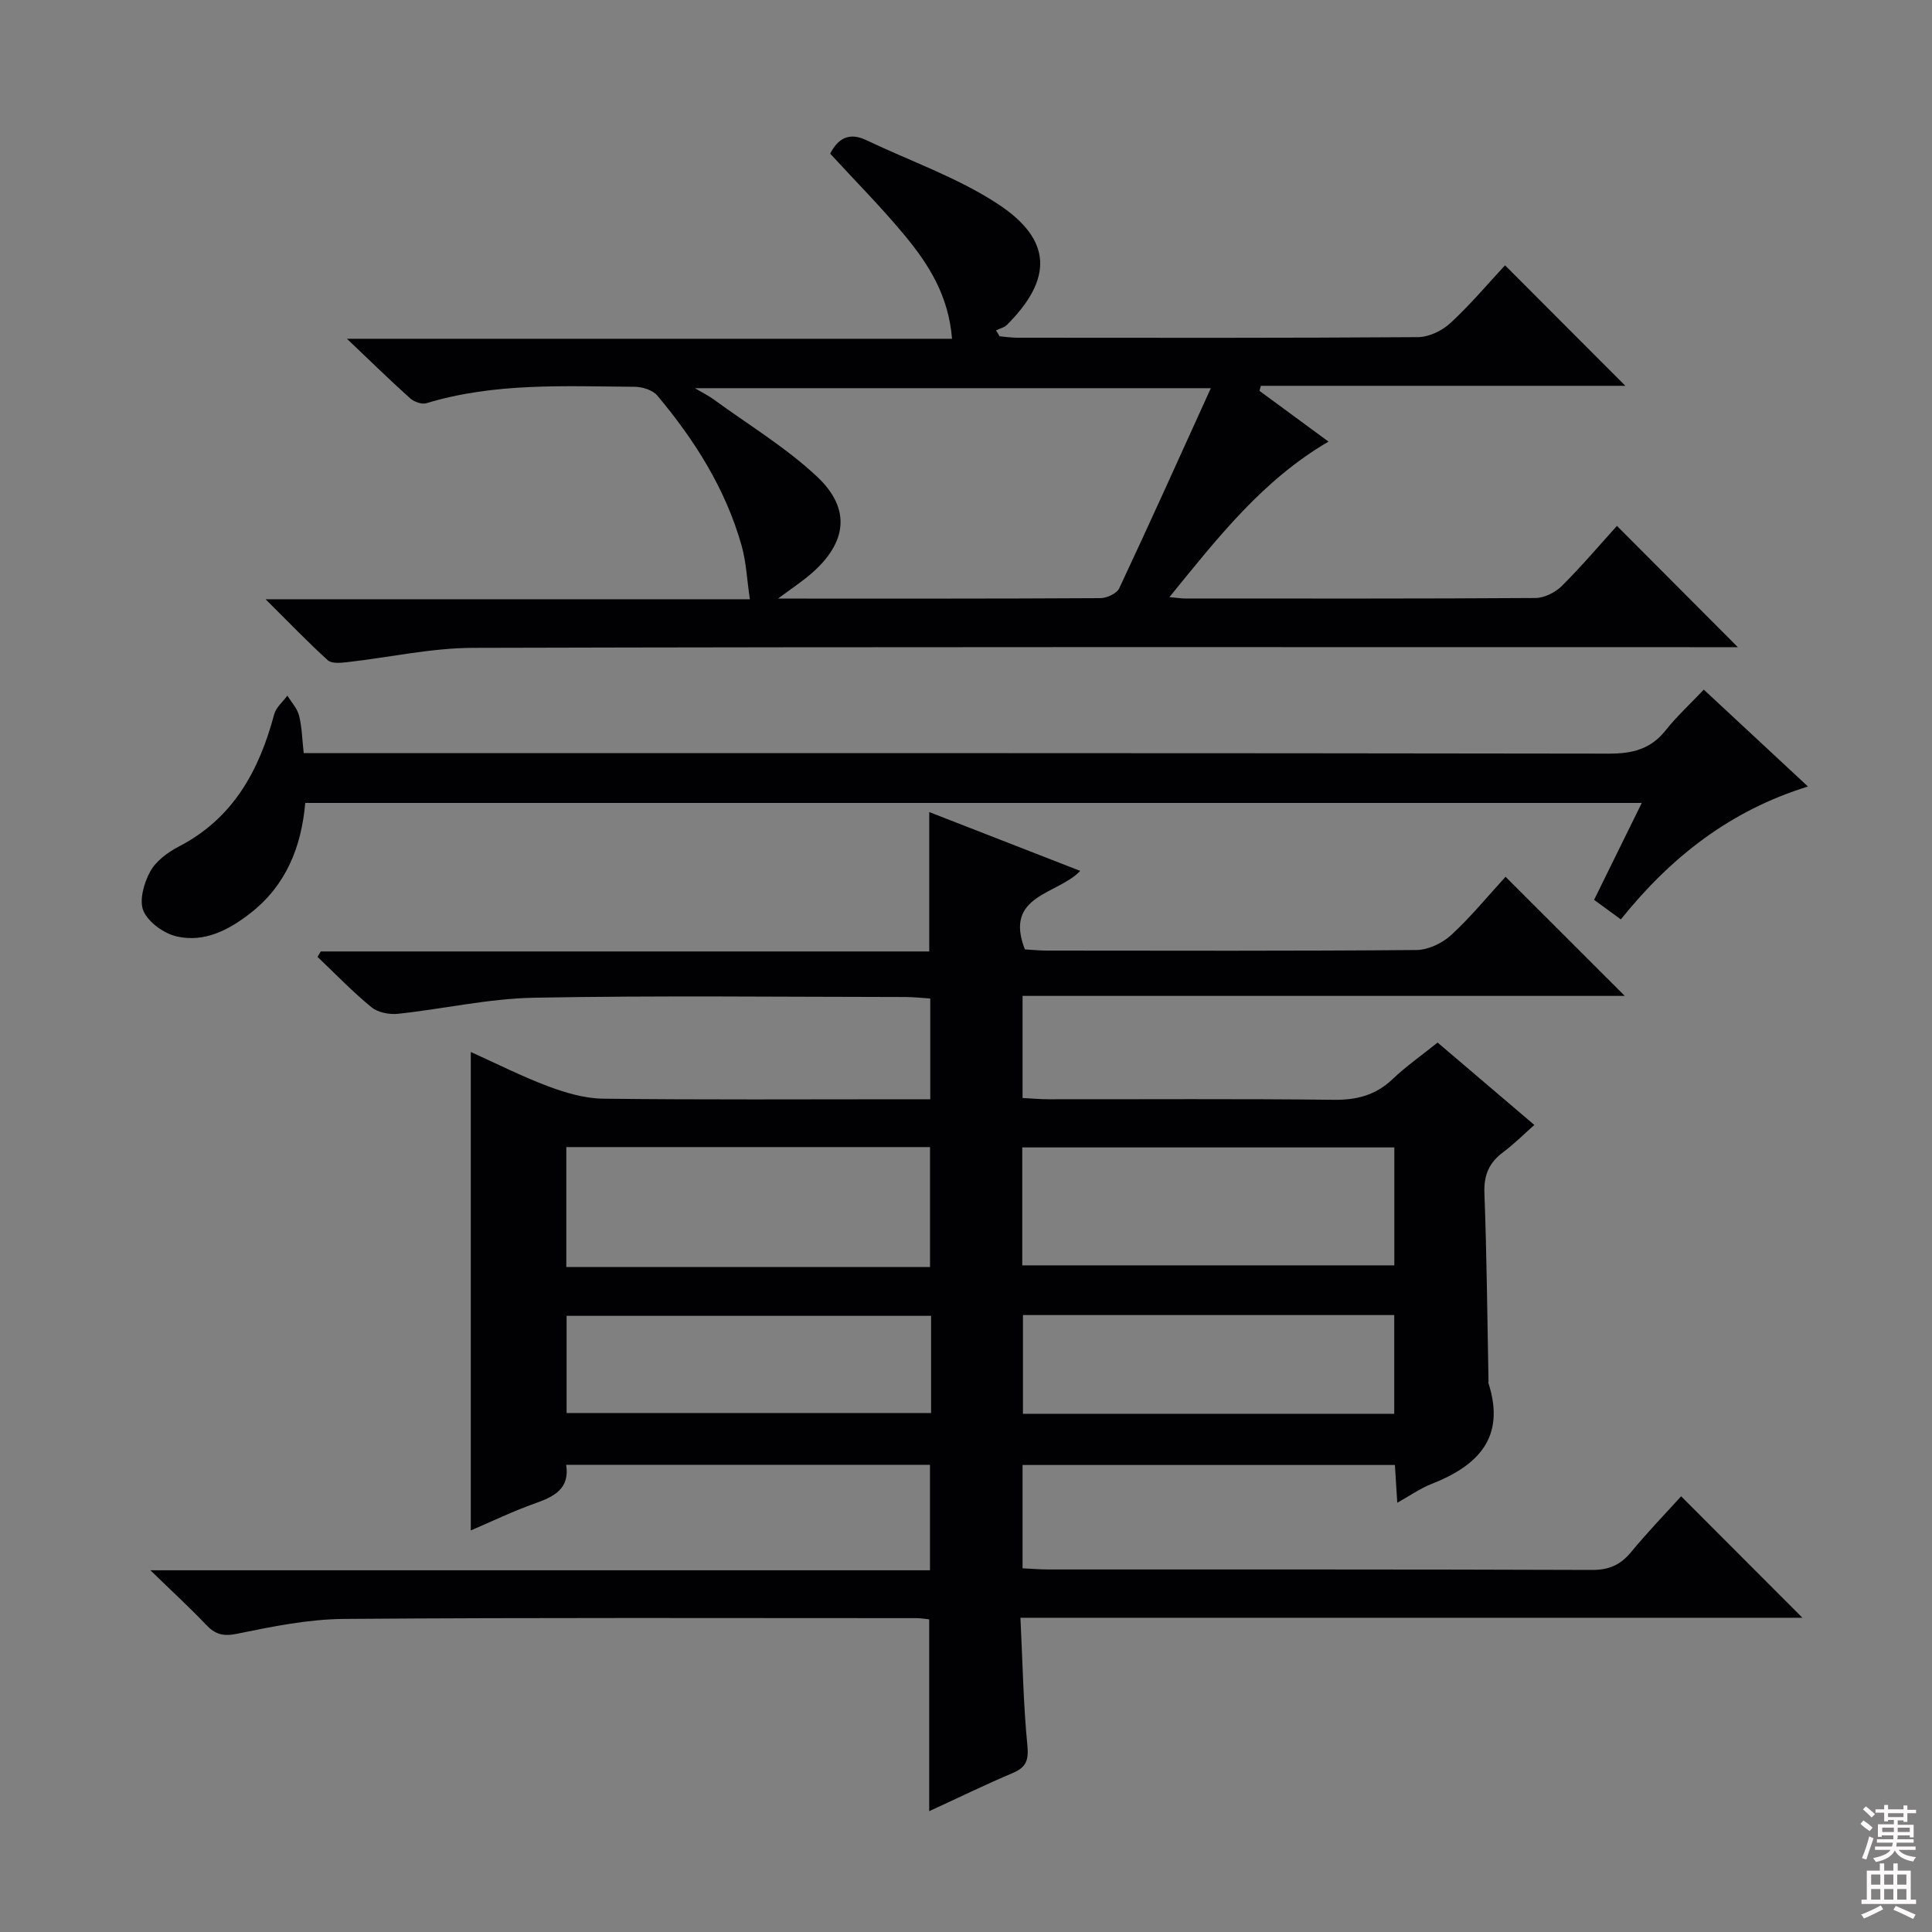 <svg enable-background="new 0 0 400 400" viewBox="0 0 400 400" xmlns="http://www.w3.org/2000/svg"><rect x="0" y="0" width="400" height="400" fill="#808080" stroke="none"/><g fill="#010103"><path d="m192.38 374.99c0-13.51 0-26.44 0-39.72-.78-.08-1.72-.25-2.67-.25-39.49 0-78.99-.14-118.48.16-7.39.06-14.84 1.57-22.13 3.07-2.91.6-4.54.13-6.43-1.86-3.4-3.58-7.05-6.92-11.53-11.28h161.4c0-7.49 0-14.53 0-21.84-25.02 0-49.94 0-75.32 0 .77 4.92-2.44 6.58-6.42 7.98-4.51 1.59-8.84 3.69-13.33 5.61 0-33.02 0-65.71 0-99.06 5.33 2.4 10.56 5.06 16.01 7.1 3.63 1.36 7.58 2.53 11.4 2.57 20.66.25 41.33.12 61.99.12h5.73c0-7.08 0-13.66 0-20.86-1.62-.1-3.37-.3-5.11-.31-25.66-.02-51.33-.33-76.99.15-9.39.18-18.73 2.33-28.12 3.33-1.79.19-4.15-.28-5.48-1.37-3.93-3.22-7.47-6.91-11.16-10.42.22-.37.45-.75.67-1.12h125.98c0-9.82 0-19.18 0-28.86 10.23 3.99 20.56 8.02 31.26 12.18-4.68 4.95-15.88 4.93-11.46 16.25 1.35.08 2.96.24 4.56.25 25.5.02 50.99.1 76.49-.12 2.44-.02 5.36-1.4 7.2-3.09 4.13-3.8 7.71-8.2 11.27-12.07 8.23 8.22 16.2 16.18 24.68 24.66-41.54 0-82.96 0-124.68 0v21.14c1.9.09 3.66.26 5.43.26 19.66.02 39.33-.12 58.99.11 4.78.06 8.68-.95 12.18-4.27 2.76-2.63 5.92-4.84 9.33-7.58 6.5 5.54 13.02 11.09 20.03 17.06-2.29 2.02-4.23 3.99-6.43 5.62-2.92 2.16-4.05 4.73-3.91 8.48.49 12.97.6 25.96.85 38.93 0 .17-.04.35.01.5 3.59 11.24-2.24 17.05-11.86 20.82-2.28.89-4.33 2.36-7.04 3.87-.18-2.81-.33-5.17-.49-7.82-25.64 0-51.21 0-77.09 0v21.39c1.9.09 3.66.24 5.41.24 37.49.01 74.99-.04 112.48.1 3.53.01 5.9-1.04 8.09-3.69 3.39-4.1 7.09-7.94 10.37-11.56 8.38 8.39 16.67 16.7 25.11 25.15-53.54 0-107.38 0-161.9 0 .45 9.2.6 17.82 1.43 26.37.3 3.06-.19 4.56-2.97 5.75-5.77 2.45-11.44 5.2-17.35 7.93zm19.27-113.01h77.03c0-8.53 0-16.45 0-24.42-25.81 0-51.3 0-77.03 0zm-19.1.34c0-8.63 0-16.7 0-24.83-25.29 0-50.21 0-75.3 0v24.83zm96.11 30.39c0-7.15 0-13.73 0-20.44-25.76 0-51.17 0-76.87 0v20.44zm-95.89-20.28c-25.5 0-50.5 0-75.46 0v20.12h75.46c0-6.81 0-13.26 0-20.12z"/><path d="m197.11 70.14c-.73-9-4.87-15.43-9.74-21.33-4.84-5.86-10.24-11.27-15.49-17 1.62-3.14 3.91-4.5 7.49-2.79 9.11 4.35 18.85 7.72 27.21 13.2 11.33 7.43 11.41 15.53 1.89 25.05-.56.56-1.49.75-2.25 1.12.25.41.49.82.74 1.24 1.22.1 2.44.29 3.65.29 27.67.02 55.33.08 83-.12 2.27-.02 5-1.35 6.71-2.94 4.12-3.81 7.76-8.14 11.28-11.93 8.38 8.39 16.56 16.59 24.91 24.95-24.91 0-50.19 0-75.46 0-.1.35-.2.7-.29 1.04 4.73 3.48 9.46 6.96 14.29 10.51-13.64 7.97-22.89 19.85-32.94 32.2 1.75.16 2.51.28 3.27.28 24.17.01 48.33.06 72.5-.1 1.86-.01 4.13-1.15 5.48-2.49 4.12-4.1 7.89-8.55 11.41-12.44 8.4 8.43 16.69 16.74 25.03 25.11-1.07 0-2.94 0-4.81 0-85.67 0-171.33-.09-257 .14-8.72.02-17.43 1.99-26.16 2.97-1.32.15-3.16.32-3.96-.4-4.16-3.77-8.05-7.83-12.88-12.63h100.26c-.61-4.13-.76-7.74-1.71-11.11-3.31-11.73-9.7-21.82-17.45-31.06-.96-1.14-3.09-1.81-4.69-1.82-14.46-.1-28.99-.89-43.12 3.4-.95.29-2.54-.28-3.35-1-4.08-3.65-7.99-7.49-13.1-12.34zm53.58 10.23c-36.42 0-71.09 0-106.81 0 1.9 1.13 2.93 1.63 3.83 2.29 7.22 5.28 15.01 9.97 21.48 16.05 7.09 6.67 6.14 13.69-1.25 20.07-1.89 1.63-3.99 3.02-6.85 5.15 23.07 0 44.89.04 66.72-.09 1.34-.01 3.4-.95 3.91-2.03 6.33-13.48 12.44-27.07 18.97-41.44z"/><path d="m63.2 166.24c-.8 9.08-3.94 17.04-11.38 22.84-4.49 3.5-9.48 6.07-15.15 4.82-2.67-.59-5.88-2.88-6.95-5.25-.96-2.14.06-5.77 1.34-8.14 1.17-2.18 3.61-4.02 5.9-5.21 11.3-5.82 16.69-15.73 19.81-27.42.38-1.43 1.8-2.58 2.73-3.86.84 1.38 2.05 2.66 2.42 4.15.6 2.38.64 4.9.96 7.76h6.27c87.99 0 175.99-.04 263.98.1 4.86.01 8.64-.93 11.72-4.82 2.26-2.85 4.97-5.34 7.9-8.43 7.32 6.81 14.22 13.22 21.57 20.06-16.05 4.96-28.34 14.55-38.74 27.51-1.84-1.34-3.51-2.56-5.54-4.05 3.27-6.65 6.47-13.14 9.87-20.06-92.53 0-184.44 0-276.71 0z"/></g><path d="m385.2 377.6.6-.7c.6.4 1.3.9 1.9 1.5l-.6.7c-.8-.5-1.4-1-1.9-1.5zm.3 7.1c.6-1.4 1.1-2.9 1.5-4.5.3.1.6.3.9.4-.5 1.4-1 2.9-1.5 4.4zm.2-10.1.6-.6c.7.5 1.3 1.1 1.9 1.6l-.7.7c-.6-.6-1.2-1.2-1.8-1.7zm8.4-.8h.8v.9h1.8v.7h-1.8v1.8h-.8v-.3h-1.2v.9h3.3v2.6h-.8v-.4h-2.5c0 .3 0 .6-.1.8h3.4v.7h-3.5c0 .3-.1.6-.1.8h4v.7h-3.5c.7.9 1.9 1.3 3.6 1.5-.2.2-.4.5-.6.9-1.9-.3-3.2-1.1-3.8-2.3-.5 1.1-1.8 2-3.9 2.4-.2-.3-.4-.5-.6-.8 1.9-.4 3.1-.9 3.6-1.7h-3.2v-.7h3.5c.1-.2.1-.5.2-.8h-3.3v-.7h3.4c0-.2 0-.5 0-.8h-2.4v.3h-.8v-2.6h3.3v-.9h-1.2v.3h-.8v-1.8h-1.8v-.7h1.8v-.9h.8v.9h3.2zm-4.4 5.5h2.4c0-.3 0-.6 0-.9h-2.4zm1.2-3.1h3.2v-.8h-3.2zm4.4 2.2h-2.4v.9h2.5v-.9z" fill="#fcfafa"/><path d="m389.2 385.8h.9v1.5h1.9v-1.5h.9v1.5h2.7v6h1.1v.9h-11.3v-.9h1.1v-6h2.7zm.2 8.7.5.8c-1.2.6-2.5 1.3-4 1.9-.2-.3-.3-.6-.6-.8 1.6-.6 3-1.3 4.1-1.9zm-2-4.3h1.9v-2.1h-1.9zm0 3.1h1.9v-2.2h-1.9zm2.7-3.1h1.9v-2.1h-1.9zm0 3.1h1.9v-2.2h-1.9zm2.4 1.3c1.4.6 2.7 1.2 4.1 1.8l-.5.9c-1.5-.7-2.8-1.4-4.1-1.9zm2.2-6.5h-1.9v2.1h1.9zm-1.9 5.2h1.9v-2.2h-1.9z" fill="#fcfafa"/></svg>